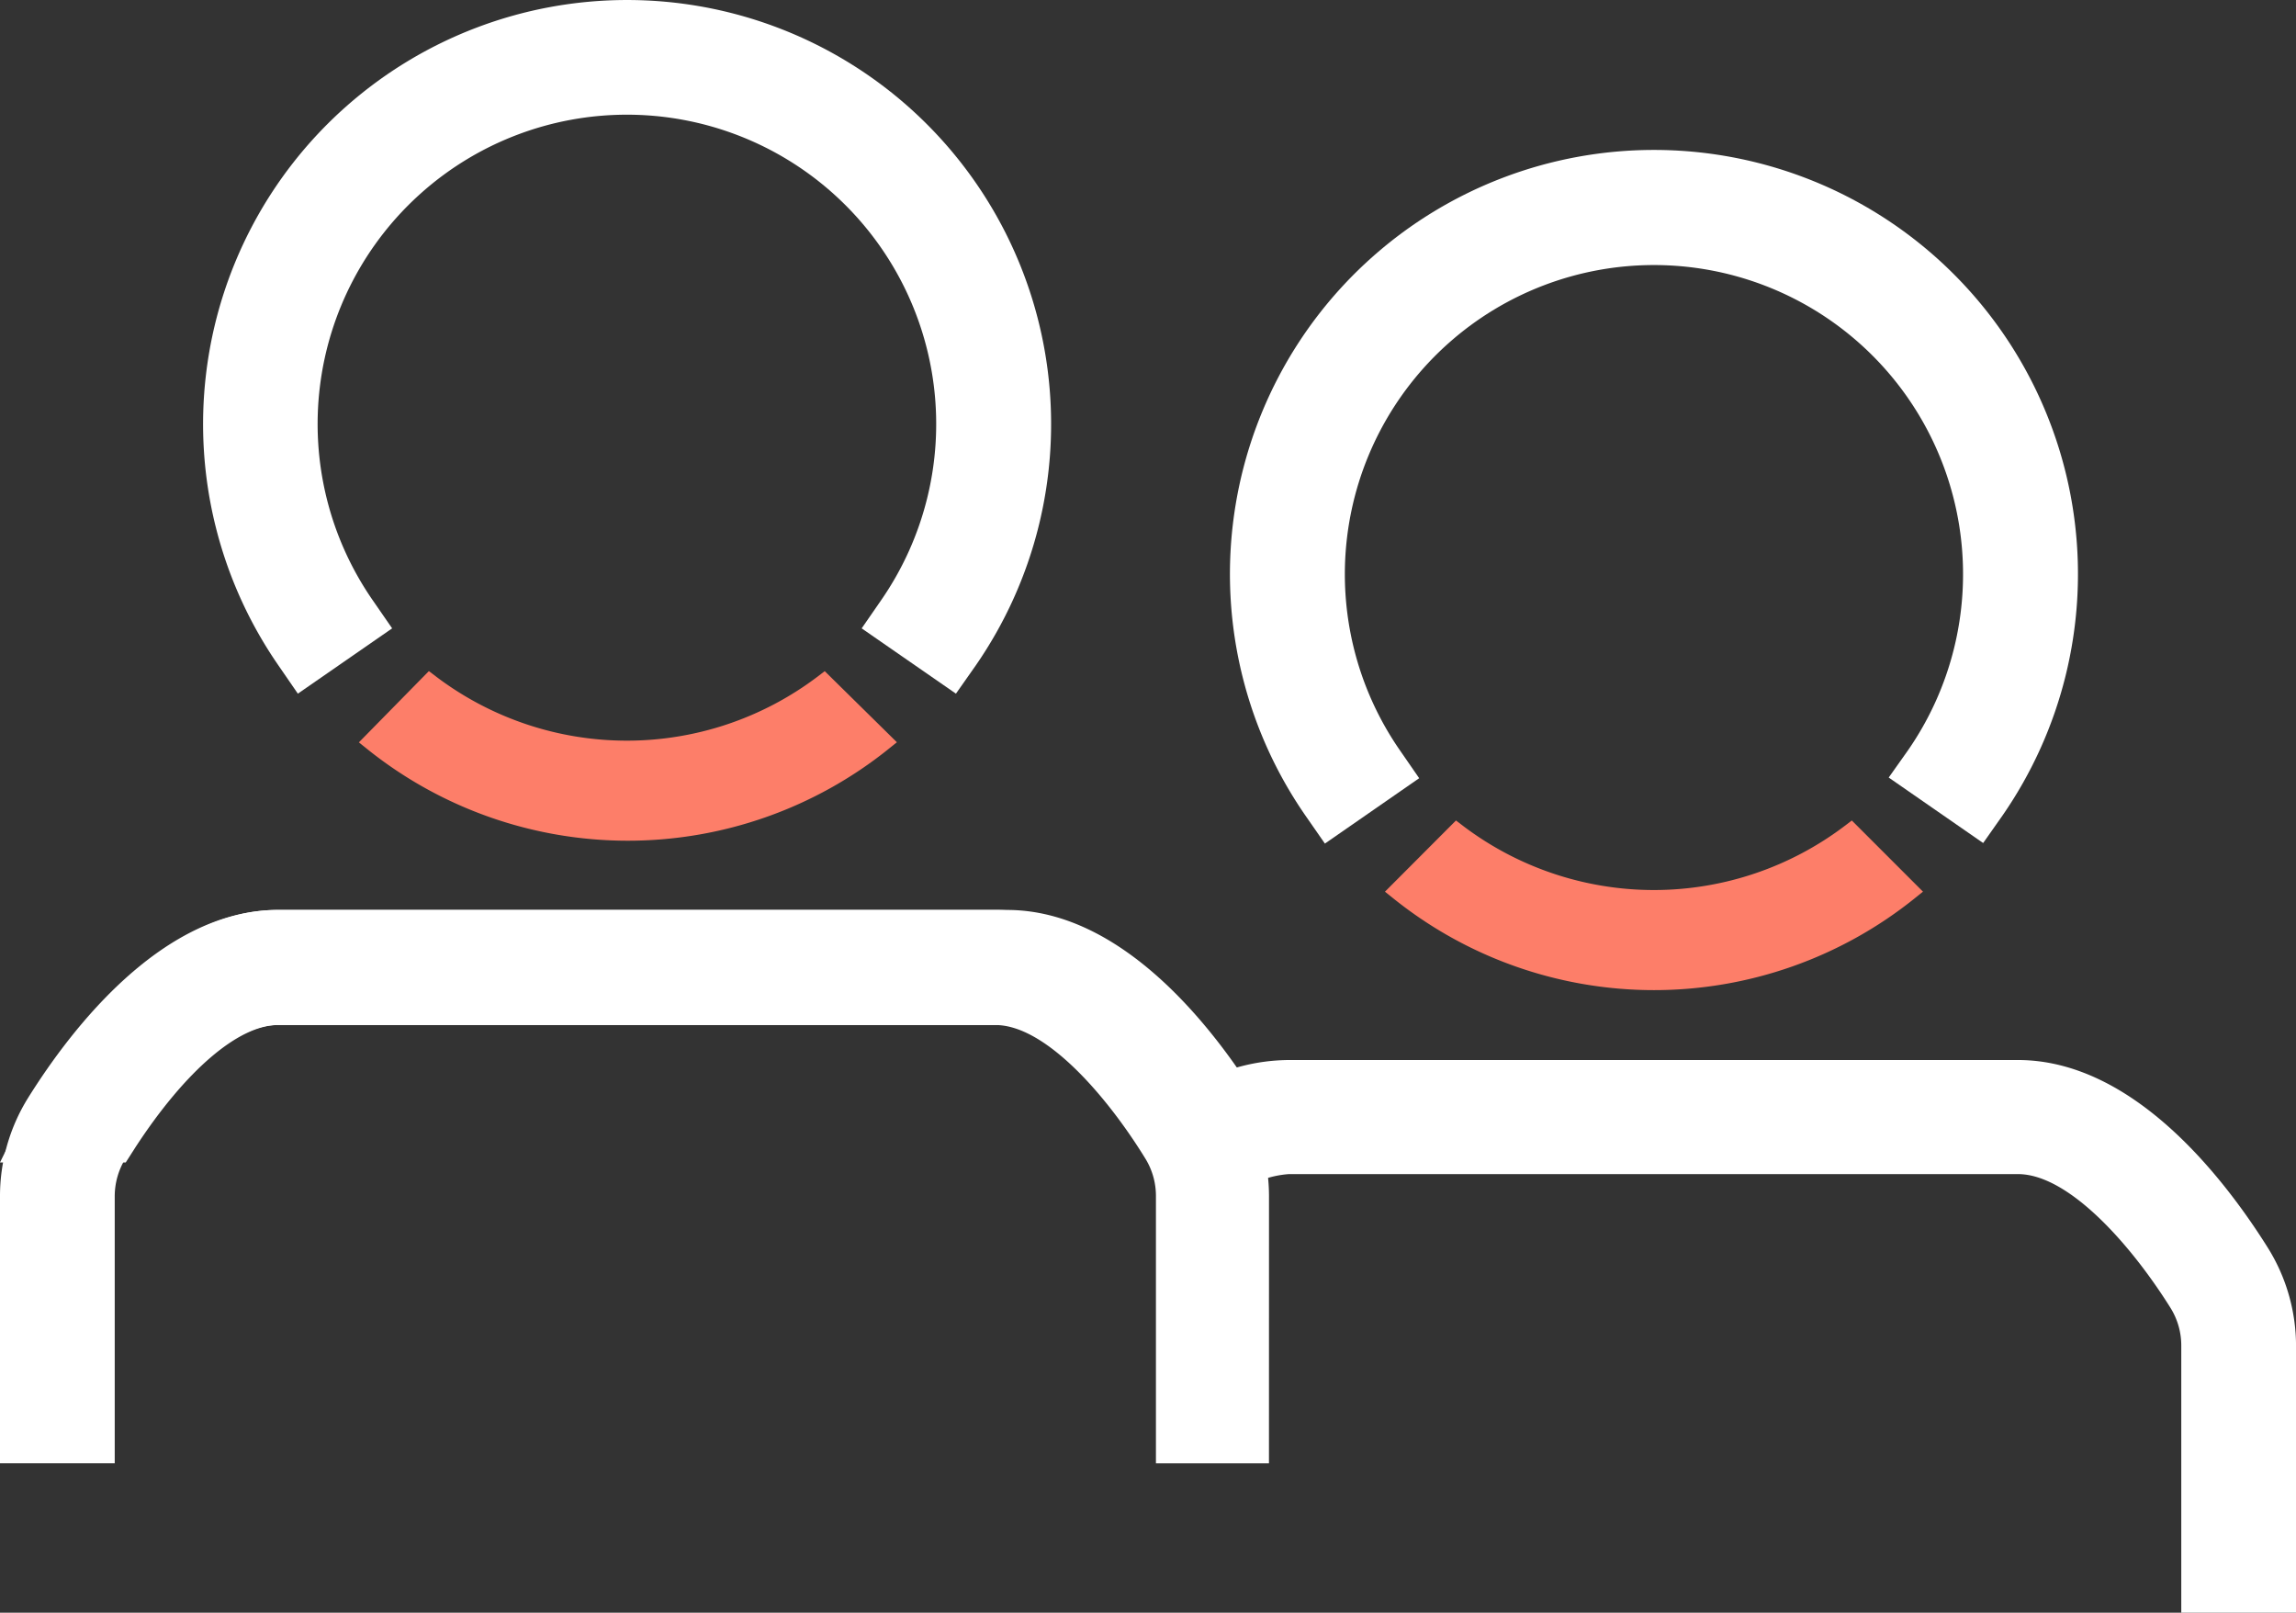 <svg xmlns:xlink="http://www.w3.org/1999/xlink" xmlns="http://www.w3.org/2000/svg" width="61.898" height="43.469" viewBox="0 0 61.898 43.469" preserveAspectRatio="xMinYMin"><rect x="0" y="0" width="61.898" height="43.469" fill="#333333" stroke="none"/><defs><style>.a{fill:#fff;}.b{fill:#fd7e69;stroke:#fd7e69;stroke-width:0.5px;}</style></defs><g transform="translate(-235.102 3116)"><g transform="translate(268.259 -3111.96)"><path class="a" d="M137.15,27.274a10.512,10.512,0,1,1,17.282,0l-1.034-.717a9.257,9.257,0,1,0-15.214,0Z" transform="translate(-134.36 -9.869)" fill="#FFFFFF"></path><path class="a" d="M153.586,27.485,151.04,25.72l.524-.74a8.333,8.333,0,1,0-13.706,0l.524.758L135.84,27.5l-.524-.754a11.431,11.431,0,1,1,18.79,0Z" transform="translate(-133.279 -8.802)" fill="#FFFFFF"></path></g><path class="b" d="M155.379,48.85a8.77,8.77,0,0,1-10.627,0l-1.563,1.567a10.971,10.971,0,0,0,13.757,0Z" transform="translate(129.624 -3142.403)" stroke="#FD7E69" fill="#FD7E69" stroke-width="0.5px"></path><g transform="translate(240.571 -3116)"><path class="a" d="M76.91,18.514a10.512,10.512,0,1,1,17.282,0L93.158,17.8a9.257,9.257,0,1,0-15.214,0Z" transform="translate(-74.12 -1.096)" fill="#FFFFFF"></path><path class="a" d="M93.341,18.709,90.8,16.949l.524-.758a8.338,8.338,0,1,0-13.706,0l.524.758L75.6,18.709l-.519-.754a11.431,11.431,0,1,1,18.79,0Z" transform="translate(-73.039 -0.012)" fill="#FFFFFF"></path></g><path class="b" d="M95.166,40.09a8.77,8.77,0,0,1-10.627,0L83,41.657a10.976,10.976,0,0,0,13.757,0Z" transform="translate(162.149 -3137.669)" stroke="#FD7E69" fill="#FD7E69" stroke-width="0.5px"></path><path class="a" d="M94.887,57.846c-1.08-1.724-3.3-4.6-5.975-4.6H69.276c-2.657,0-4.867,2.891-5.948,4.6a3.531,3.531,0,0,0-.188.34H64.6c.878-1.328,2.721-3.7,4.674-3.7H88.934c2.128,0,4.137,2.822,4.89,4.036a2.845,2.845,0,0,1,.427,1.508V66.3h1.259V60.03A4.1,4.1,0,0,0,94.887,57.846Z" transform="translate(172.881 -3143.781)" fill="#FFFFFF"></path><path class="a" d="M94.12,66.11H91.073V58.916a1.917,1.917,0,0,0-.285-1.02c-1.072-1.742-2.713-3.6-4.042-3.6H67.407c-1.067,0-2.5,1.232-3.843,3.291L63.3,58H59.91l.651-1.328a4.706,4.706,0,0,1,.226-.423c1.167-1.884,3.572-5.056,6.62-5.056H86.746c3.048,0,5.458,3.162,6.624,5.056h0a5.118,5.118,0,0,1,.751,2.666Z" transform="translate(175.192 -3142.667)" fill="#FFFFFF"></path><path class="a" d="M63.76,57.846c1.085-1.724,3.3-4.6,5.975-4.6H89.394c2.657,0,4.867,2.891,5.975,4.6.069.11.129.225.188.34H94.091c-.873-1.328-2.716-3.7-4.674-3.7h-19.7c-2.128,0-4.137,2.822-4.886,4.036a2.808,2.808,0,0,0-.432,1.512V66.3H63.14V60.03A4.1,4.1,0,0,1,63.76,57.846Z" transform="translate(172.881 -3143.781)" fill="#FFFFFF"></path><path class="a" d="M64.233,66.115H61.14V58.922a5.005,5.005,0,0,1,.763-2.666h0c1.181-1.889,3.631-5.056,6.729-5.056H88.29c3.1,0,5.548,3.162,6.729,5.056a4.718,4.718,0,0,1,.234.423L95.916,58H92.468l-.271-.414C90.818,55.53,89.375,54.3,88.29,54.3H68.632c-1.379,0-3.015,1.839-4.109,3.6a1.935,1.935,0,0,0-.29,1.02Z" transform="translate(173.962 -3142.673)" fill="#FFFFFF"></path><path class="a" d="M160,66.6c-1.08-1.724-3.3-4.6-5.952-4.6H134.395a4.3,4.3,0,0,0-1.995.533v1.443a3.525,3.525,0,0,1,1.995-.74h19.654c2.128,0,4.137,2.818,4.89,4.031a2.864,2.864,0,0,1,.432,1.512v6.279h1.255V68.78A4.086,4.086,0,0,0,160,66.6Z" transform="translate(135.455 -3148.509)" fill="#FFFFFF"></path><path class="a" d="M160.464,74.9h-3.093V67.7a1.912,1.912,0,0,0-.294-1.025c-1.089-1.737-2.758-3.6-4.109-3.6H133.314a2.652,2.652,0,0,0-1.462.57L130.4,64.67v-3.8l.5-.262A5.231,5.231,0,0,1,133.314,60h19.654c3.1,0,5.548,3.167,6.734,5.056h0a5,5,0,0,1,.763,2.666Z" transform="translate(136.536 -3147.428)" fill="#FFFFFF"></path></g></svg>